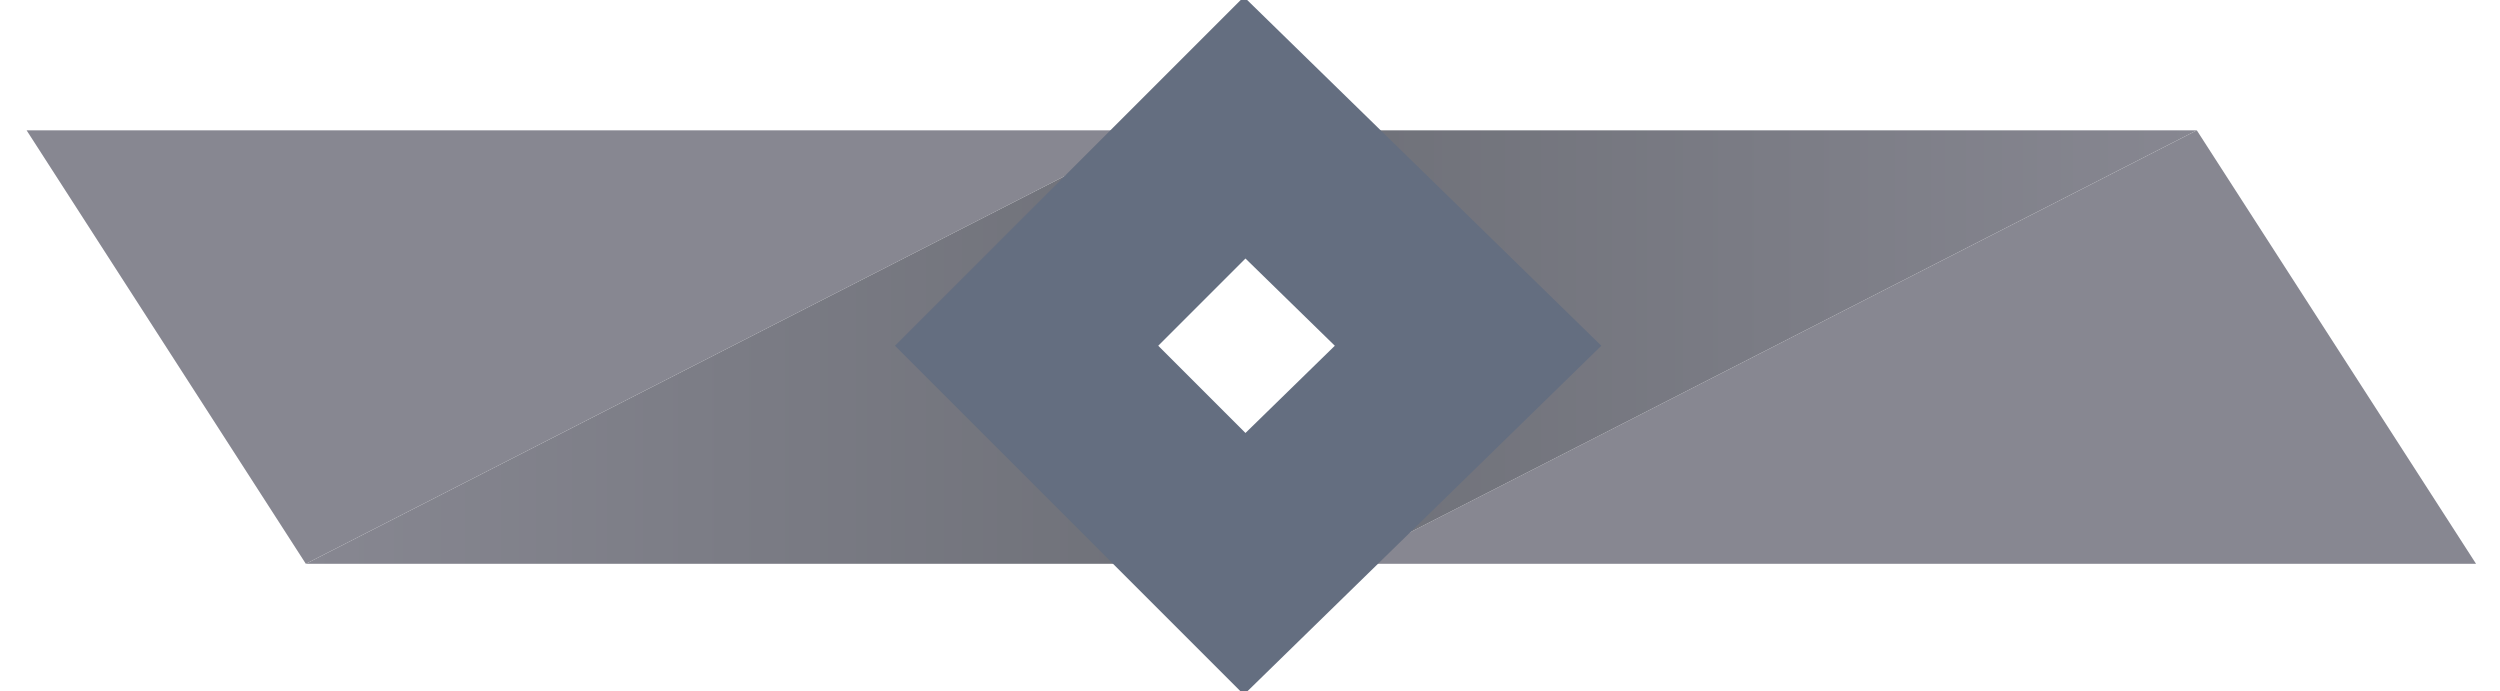 
<svg xmlns="http://www.w3.org/2000/svg" version="1.1" xmlns:xlink="http://www.w3.org/1999/xlink" preserveAspectRatio="none" x="0px" y="0px" width="47px" height="13px" viewBox="0 0 47 13">
<defs>
<linearGradient id="Gradient_1" gradientUnits="userSpaceOnUse" x1="1.7" y1="15.4" x2="17.7" y2="15.4" spreadMethod="pad">
<stop  offset="0%" stop-color="#878791"/>

<stop  offset="100%" stop-color="#6F7179"/>
</linearGradient>

<linearGradient id="Gradient_2" gradientUnits="userSpaceOnUse" x1="37.25" y1="15.45" x2="21.25" y2="15.45" spreadMethod="pad">
<stop  offset="0%" stop-color="#878791"/>

<stop  offset="100%" stop-color="#6F7179"/>
</linearGradient>

<g id="blade_0_Layer0_0_MEMBER_0_FILL">
<path fill="#878791" stroke="none" d="
M 1.7 19.5
L 17.65 11.35 -3.55 11.35 1.7 19.5
M 37.25 11.35
L 21.3 19.5 42.5 19.5 37.25 11.35 Z"/>

<path fill="url(#Gradient_1)" stroke="none" d="
M 17.7 19.5
L 17.65 11.35 1.7 19.5 17.7 19.5 Z"/>

<path fill="url(#Gradient_2)" stroke="none" d="
M 21.3 19.5
L 37.25 11.35 21.25 11.35 21.3 19.5 Z"/>
</g>

<path id="blade_0_Layer0_0_MEMBER_1_MEMBER_0_1_STROKES" stroke="#646E80" stroke-width="3.5" stroke-linejoin="miter" stroke-linecap="square" stroke-miterlimit="3" fill="none" d="
M 15.25 15.4
L 19.35 11.3 23.55 15.4 19.35 19.5 15.25 15.4 Z"/>
</defs>

<g transform="matrix( 1, 0, 0, 1, 4.05,-8.9) ">
<g transform="matrix( 1, 0, 0, 1, 0,0) ">
<use xlink:href="#blade_0_Layer0_0_MEMBER_0_FILL"/>
</g>

<g transform="matrix( 1, 0, 0, 1, 0,0) ">
<use xlink:href="#blade_0_Layer0_0_MEMBER_1_MEMBER_0_1_STROKES"/>
</g>
</g>
</svg>
